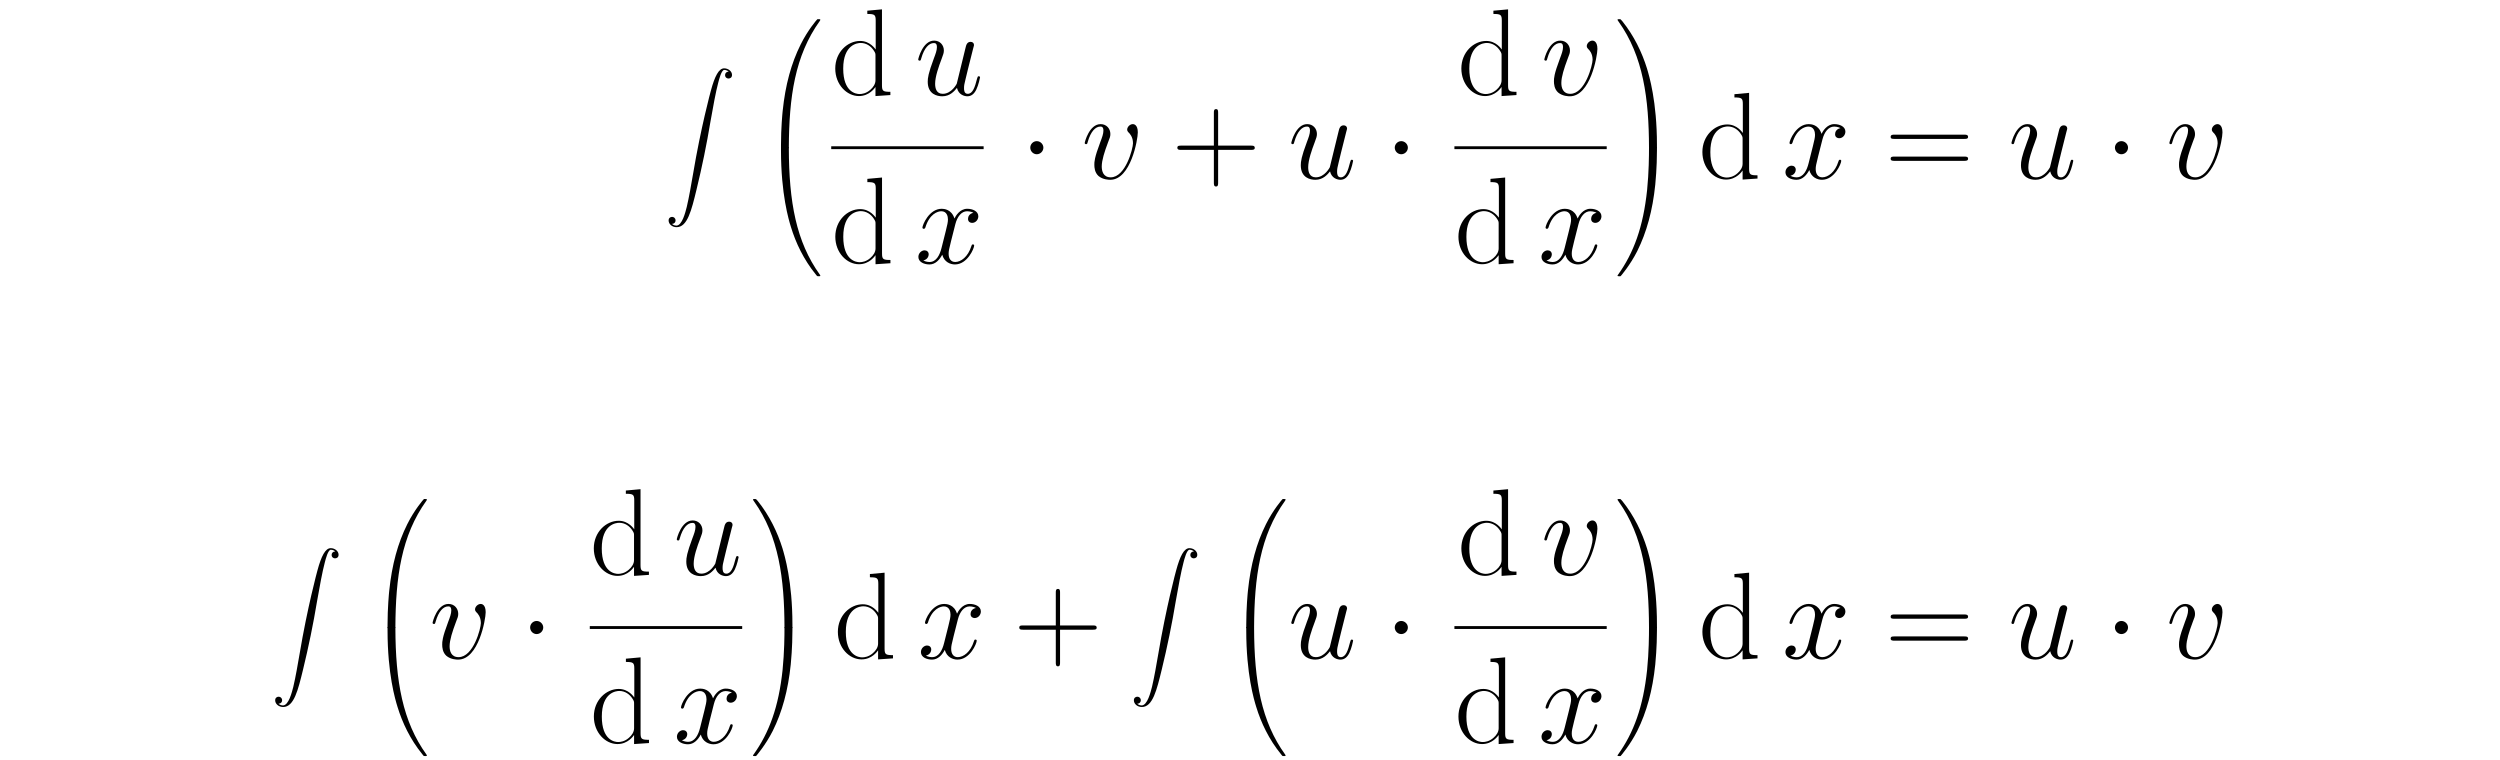 <?xml version="1.0" encoding="UTF-8"?>
<svg xmlns="http://www.w3.org/2000/svg" xmlns:xlink="http://www.w3.org/1999/xlink" width="348.696pt" height="105.959pt" viewBox="0 0 348.696 105.959" version="1.2">
<defs>
<g>
<symbol overflow="visible" id="glyph0-0">
<path style="stroke:none;" d=""/>
</symbol>
<symbol overflow="visible" id="glyph0-1">
<path style="stroke:none;" d="M 9.406 0.922 C 9.406 0.391 8.859 0 8.312 0 C 7.562 0 7 1.094 6.453 3.125 C 6.422 3.234 5.062 8.234 3.969 14.75 C 3.703 16.281 3.422 17.938 3.094 19.328 C 2.906 20.062 2.453 21.938 1.641 21.938 C 1.281 21.938 1.031 21.703 1.031 21.703 C 1.359 21.688 1.531 21.469 1.531 21.219 C 1.531 20.891 1.281 20.719 1.047 20.719 C 0.812 20.719 0.562 20.875 0.562 21.219 C 0.562 21.734 1.062 22.156 1.672 22.156 C 3.188 22.156 3.75 19.812 4.453 16.922 C 5.219 13.781 5.875 10.594 6.406 7.391 C 6.781 5.281 7.141 3.281 7.484 2 C 7.609 1.5 7.938 0.219 8.328 0.219 C 8.641 0.219 8.891 0.406 8.938 0.453 C 8.609 0.469 8.438 0.688 8.438 0.938 C 8.438 1.266 8.688 1.422 8.906 1.422 C 9.156 1.422 9.406 1.281 9.406 0.922 Z M 9.406 0.922 "/>
</symbol>
<symbol overflow="visible" id="glyph0-2">
<path style="stroke:none;" d="M 8.391 -0.297 C 8.391 -0.391 8.328 -0.391 8.172 -0.391 C 8 -0.391 7.984 -0.391 7.969 -0.375 C 7.922 -0.344 6.656 1.109 5.656 3.125 C 4.344 5.75 3.516 8.766 3.141 12.406 C 3.109 12.703 2.906 14.781 2.906 17.141 L 2.906 17.531 C 2.906 17.641 2.969 17.641 3.188 17.641 L 3.734 17.641 C 3.953 17.641 4 17.641 4 17.5 C 4.031 10.516 4.828 4.719 8.328 -0.156 C 8.391 -0.25 8.391 -0.297 8.391 -0.297 Z M 8.391 -0.297 "/>
</symbol>
<symbol overflow="visible" id="glyph0-3">
<path style="stroke:none;" d="M 8.391 17.438 C 8.391 17.438 8.391 17.391 8.328 17.312 C 5.016 12.703 4.016 7.156 4 -0.359 C 4 -0.5 3.953 -0.5 3.734 -0.5 L 3.188 -0.5 C 2.969 -0.5 2.906 -0.5 2.906 -0.391 L 2.906 0 C 2.906 6.094 3.984 9.656 4.297 10.672 C 4.969 12.875 6.078 15.219 7.75 17.266 C 7.891 17.453 7.938 17.5 7.969 17.516 C 8 17.531 8 17.531 8.172 17.531 C 8.328 17.531 8.391 17.531 8.391 17.438 Z M 8.391 17.438 "/>
</symbol>
<symbol overflow="visible" id="glyph0-4">
<path style="stroke:none;" d="M 5.812 17.531 L 5.812 17.141 C 5.812 11.062 4.719 7.484 4.422 6.484 C 3.734 4.266 2.625 1.938 0.969 -0.125 C 0.812 -0.297 0.781 -0.344 0.734 -0.375 C 0.719 -0.375 0.703 -0.391 0.547 -0.391 C 0.406 -0.391 0.312 -0.391 0.312 -0.297 C 0.312 -0.297 0.312 -0.25 0.453 -0.062 C 3.922 4.781 4.688 10.75 4.703 17.5 C 4.703 17.641 4.766 17.641 4.984 17.641 L 5.531 17.641 C 5.734 17.641 5.797 17.641 5.812 17.531 Z M 5.812 17.531 "/>
</symbol>
<symbol overflow="visible" id="glyph0-5">
<path style="stroke:none;" d="M 5.812 0 L 5.812 -0.391 C 5.797 -0.5 5.734 -0.5 5.531 -0.5 L 4.984 -0.5 C 4.766 -0.5 4.703 -0.5 4.703 -0.359 C 4.703 0.672 4.688 3.047 4.438 5.516 C 3.891 10.672 2.578 14.25 0.391 17.312 C 0.312 17.391 0.312 17.438 0.312 17.438 C 0.312 17.531 0.406 17.531 0.547 17.531 C 0.703 17.531 0.734 17.531 0.75 17.516 C 0.781 17.484 2.047 16.031 3.062 14.031 C 4.375 11.391 5.203 8.375 5.578 4.75 C 5.609 4.438 5.812 2.359 5.812 0 Z M 5.812 0 "/>
</symbol>
<symbol overflow="visible" id="glyph1-0">
<path style="stroke:none;" d=""/>
</symbol>
<symbol overflow="visible" id="glyph1-1">
<path style="stroke:none;" d="M 8.25 0 L 8.25 -0.453 C 7.234 -0.453 7.078 -0.547 7.078 -1.375 L 7.078 -11.953 L 5.031 -11.766 L 5.031 -11.312 C 6.047 -11.312 6.203 -11.203 6.203 -10.391 L 6.203 -6.359 C 6.125 -6.438 5.422 -7.547 4.031 -7.547 C 2.266 -7.547 0.562 -5.969 0.562 -3.703 C 0.562 -1.453 2.172 0.141 3.859 0.141 C 5.328 0.141 6.078 -1 6.172 -1.125 L 6.172 0.141 Z M 6.172 -2.062 C 6.172 -1.547 5.859 -1.078 5.453 -0.734 C 4.875 -0.219 4.281 -0.141 3.953 -0.141 C 3.469 -0.141 1.672 -0.391 1.672 -3.688 C 1.672 -7.062 3.672 -7.266 4.109 -7.266 C 4.906 -7.266 5.547 -6.812 5.938 -6.203 C 6.172 -5.844 6.172 -5.781 6.172 -5.469 Z M 6.172 -2.062 "/>
</symbol>
<symbol overflow="visible" id="glyph1-2">
<path style="stroke:none;" d="M 11.594 -4.281 C 11.594 -4.594 11.312 -4.594 11.047 -4.594 L 6.484 -4.594 L 6.484 -9.156 C 6.484 -9.406 6.484 -9.688 6.203 -9.688 C 5.891 -9.688 5.891 -9.422 5.891 -9.156 L 5.891 -4.594 L 1.328 -4.594 C 1.078 -4.594 0.797 -4.594 0.797 -4.312 C 0.797 -4 1.062 -4 1.328 -4 L 5.891 -4 L 5.891 0.562 C 5.891 0.812 5.891 1.109 6.188 1.109 C 6.484 1.109 6.484 0.828 6.484 0.562 L 6.484 -4 L 11.047 -4 C 11.297 -4 11.594 -4 11.594 -4.281 Z M 11.594 -4.281 "/>
</symbol>
<symbol overflow="visible" id="glyph1-3">
<path style="stroke:none;" d="M 11.594 -5.812 C 11.594 -6.125 11.297 -6.125 11 -6.125 L 1.375 -6.125 C 1.078 -6.125 0.797 -6.125 0.797 -5.812 C 0.797 -5.531 1.047 -5.531 1.312 -5.531 L 11.078 -5.531 C 11.328 -5.531 11.594 -5.531 11.594 -5.812 Z M 11.594 -2.766 C 11.594 -3.062 11.328 -3.062 11.078 -3.062 L 1.312 -3.062 C 1.047 -3.062 0.797 -3.062 0.797 -2.766 C 0.797 -2.469 1.078 -2.469 1.375 -2.469 L 11 -2.469 C 11.297 -2.469 11.594 -2.469 11.594 -2.766 Z M 11.594 -2.766 "/>
</symbol>
<symbol overflow="visible" id="glyph2-0">
<path style="stroke:none;" d=""/>
</symbol>
<symbol overflow="visible" id="glyph2-1">
<path style="stroke:none;" d="M 9.094 -2.469 C 9.094 -2.547 9.016 -2.625 8.922 -2.625 C 8.766 -2.625 8.75 -2.531 8.672 -2.266 C 8.375 -1.078 8.062 -0.172 7.375 -0.172 C 6.859 -0.172 6.859 -0.734 6.859 -0.969 C 6.859 -1.359 6.906 -1.531 7.078 -2.25 L 7.422 -3.672 L 8.125 -6.469 C 8.25 -6.906 8.25 -6.938 8.25 -6.984 C 8.25 -7.25 8.047 -7.422 7.781 -7.422 C 7.281 -7.422 7.156 -6.984 7.062 -6.562 L 5.844 -1.578 C 5.844 -1.578 5.141 -0.172 3.891 -0.172 C 3 -0.172 2.828 -0.953 2.828 -1.578 C 2.828 -2.562 3.312 -3.938 3.75 -5.094 C 3.953 -5.641 4.047 -5.875 4.047 -6.219 C 4.047 -6.953 3.516 -7.594 2.688 -7.594 C 1.109 -7.594 0.469 -5.094 0.469 -4.953 C 0.469 -4.891 0.531 -4.797 0.656 -4.797 C 0.812 -4.797 0.828 -4.875 0.891 -5.109 C 1.312 -6.594 1.984 -7.25 2.641 -7.25 C 2.812 -7.25 3.078 -7.234 3.078 -6.688 C 3.078 -6.234 2.891 -5.734 2.641 -5.078 C 1.875 -3.031 1.797 -2.375 1.797 -1.859 C 1.797 -0.109 3.109 0.172 3.828 0.172 C 4.922 0.172 5.531 -0.578 5.875 -1 C 6.094 -0.031 6.922 0.172 7.328 0.172 C 7.891 0.172 8.297 -0.188 8.578 -0.781 C 8.875 -1.391 9.094 -2.406 9.094 -2.469 Z M 9.094 -2.469 "/>
</symbol>
<symbol overflow="visible" id="glyph2-2">
<path style="stroke:none;" d="M 8.266 -2.469 C 8.266 -2.547 8.203 -2.625 8.094 -2.625 C 7.938 -2.625 7.922 -2.531 7.875 -2.391 C 7.406 -0.875 6.406 -0.172 5.625 -0.172 C 5.031 -0.172 4.703 -0.625 4.703 -1.328 C 4.703 -1.703 4.766 -1.984 5.047 -3.109 L 5.641 -5.453 C 5.906 -6.484 6.484 -7.25 7.281 -7.25 C 7.281 -7.25 7.797 -7.25 8.156 -7.031 C 7.609 -6.922 7.406 -6.516 7.406 -6.188 C 7.406 -5.766 7.734 -5.625 7.969 -5.625 C 8.484 -5.625 8.844 -6.078 8.844 -6.547 C 8.844 -7.266 8.031 -7.594 7.297 -7.594 C 6.25 -7.594 5.672 -6.562 5.516 -6.234 C 5.109 -7.531 4.047 -7.594 3.734 -7.594 C 1.984 -7.594 1.047 -5.344 1.047 -4.953 C 1.047 -4.891 1.125 -4.797 1.234 -4.797 C 1.375 -4.797 1.406 -4.906 1.453 -4.969 C 2.031 -6.891 3.188 -7.25 3.688 -7.25 C 4.453 -7.25 4.609 -6.531 4.609 -6.109 C 4.609 -5.734 4.516 -5.344 4.312 -4.516 L 3.719 -2.156 C 3.469 -1.125 2.969 -0.172 2.047 -0.172 C 1.969 -0.172 1.531 -0.172 1.172 -0.391 C 1.797 -0.516 1.922 -1.031 1.922 -1.234 C 1.922 -1.578 1.672 -1.797 1.344 -1.797 C 0.938 -1.797 0.484 -1.422 0.484 -0.875 C 0.484 -0.156 1.297 0.172 2.031 0.172 C 2.859 0.172 3.438 -0.484 3.812 -1.188 C 4.078 -0.172 4.938 0.172 5.578 0.172 C 7.328 0.172 8.266 -2.078 8.266 -2.469 Z M 8.266 -2.469 "/>
</symbol>
<symbol overflow="visible" id="glyph2-3">
<path style="stroke:none;" d="M 7.875 -6.438 C 7.875 -7.531 7.312 -7.594 7.188 -7.594 C 6.766 -7.594 6.391 -7.188 6.391 -6.828 C 6.391 -6.625 6.516 -6.516 6.578 -6.438 C 6.75 -6.281 7.203 -5.812 7.203 -4.922 C 7.203 -4.203 6.172 -0.172 4.094 -0.172 C 3.047 -0.172 2.844 -1.047 2.844 -1.688 C 2.844 -2.547 3.234 -3.75 3.703 -5 C 3.984 -5.703 4.047 -5.875 4.047 -6.219 C 4.047 -6.938 3.531 -7.594 2.688 -7.594 C 1.109 -7.594 0.469 -5.094 0.469 -4.953 C 0.469 -4.891 0.531 -4.797 0.656 -4.797 C 0.812 -4.797 0.828 -4.875 0.891 -5.109 C 1.312 -6.594 1.984 -7.25 2.641 -7.25 C 2.797 -7.25 3.078 -7.25 3.078 -6.688 C 3.078 -6.234 2.891 -5.734 2.641 -5.078 C 1.812 -2.875 1.812 -2.344 1.812 -1.922 C 1.812 -1.547 1.859 -0.844 2.391 -0.359 C 3.016 0.172 3.875 0.172 4.031 0.172 C 6.891 0.172 7.875 -5.453 7.875 -6.438 Z M 7.875 -6.438 "/>
</symbol>
<symbol overflow="visible" id="glyph3-0">
<path style="stroke:none;" d=""/>
</symbol>
<symbol overflow="visible" id="glyph3-1">
<path style="stroke:none;" d="M 3.312 -4.312 C 3.312 -4.797 2.891 -5.219 2.391 -5.219 C 1.891 -5.219 1.484 -4.797 1.484 -4.312 C 1.484 -3.812 1.891 -3.391 2.391 -3.391 C 2.891 -3.391 3.312 -3.812 3.312 -4.312 Z M 3.312 -4.312 "/>
</symbol>
</g>
<clipPath id="clip1">
  <path d="M 54 87 L 60 87 L 60 105.961 L 54 105.961 Z M 54 87 "/>
</clipPath>
<clipPath id="clip2">
  <path d="M 105 87 L 111 87 L 111 105.961 L 105 105.961 Z M 105 87 "/>
</clipPath>
<clipPath id="clip3">
  <path d="M 173 87 L 180 87 L 180 105.961 L 173 105.961 Z M 173 87 "/>
</clipPath>
<clipPath id="clip4">
  <path d="M 225 87 L 232 87 L 232 105.961 L 225 105.961 Z M 225 87 "/>
</clipPath>
</defs>
<g id="surface1">
<g style="fill:rgb(0%,0%,0%);fill-opacity:1;">
  <use xlink:href="#glyph0-1" x="92.695" y="9.531"/>
</g>
<g style="fill:rgb(0%,0%,0%);fill-opacity:1;">
  <use xlink:href="#glyph0-2" x="106.025" y="3.066"/>
</g>
<g style="fill:rgb(0%,0%,0%);fill-opacity:1;">
  <use xlink:href="#glyph0-3" x="106.025" y="20.999"/>
</g>
<g style="fill:rgb(0%,0%,0%);fill-opacity:1;">
  <use xlink:href="#glyph1-1" x="115.938" y="13.258"/>
</g>
<g style="fill:rgb(0%,0%,0%);fill-opacity:1;">
  <use xlink:href="#glyph2-1" x="127.602" y="13.258"/>
</g>
<path style="fill:none;stroke-width:0.398;stroke-linecap:butt;stroke-linejoin:miter;stroke:rgb(0%,0%,0%);stroke-opacity:1;stroke-miterlimit:10;" d="M -0.001 -0.001 L 21.257 -0.001 " transform="matrix(1,0,0,-1,115.938,20.601)"/>
<g style="fill:rgb(0%,0%,0%);fill-opacity:1;">
  <use xlink:href="#glyph1-1" x="115.946" y="36.714"/>
</g>
<g style="fill:rgb(0%,0%,0%);fill-opacity:1;">
  <use xlink:href="#glyph2-2" x="127.61" y="36.714"/>
</g>
<g style="fill:rgb(0%,0%,0%);fill-opacity:1;">
  <use xlink:href="#glyph3-1" x="142.217" y="24.905"/>
</g>
<g style="fill:rgb(0%,0%,0%);fill-opacity:1;">
  <use xlink:href="#glyph2-3" x="150.825" y="24.905"/>
</g>
<g style="fill:rgb(0%,0%,0%);fill-opacity:1;">
  <use xlink:href="#glyph1-2" x="163.418" y="24.905"/>
</g>
<g style="fill:rgb(0%,0%,0%);fill-opacity:1;">
  <use xlink:href="#glyph2-1" x="179.636" y="24.905"/>
</g>
<g style="fill:rgb(0%,0%,0%);fill-opacity:1;">
  <use xlink:href="#glyph3-1" x="193.055" y="24.905"/>
</g>
<g style="fill:rgb(0%,0%,0%);fill-opacity:1;">
  <use xlink:href="#glyph1-1" x="203.265" y="13.258"/>
</g>
<g style="fill:rgb(0%,0%,0%);fill-opacity:1;">
  <use xlink:href="#glyph2-3" x="214.929" y="13.258"/>
</g>
<path style="fill:none;stroke-width:0.398;stroke-linecap:butt;stroke-linejoin:miter;stroke:rgb(0%,0%,0%);stroke-opacity:1;stroke-miterlimit:10;" d="M 0 -0.001 L 21.243 -0.001 " transform="matrix(1,0,0,-1,202.859,20.601)"/>
<g style="fill:rgb(0%,0%,0%);fill-opacity:1;">
  <use xlink:href="#glyph1-1" x="202.859" y="36.714"/>
</g>
<g style="fill:rgb(0%,0%,0%);fill-opacity:1;">
  <use xlink:href="#glyph2-2" x="214.523" y="36.714"/>
</g>
<g style="fill:rgb(0%,0%,0%);fill-opacity:1;">
  <use xlink:href="#glyph0-4" x="225.297" y="3.066"/>
</g>
<g style="fill:rgb(0%,0%,0%);fill-opacity:1;">
  <use xlink:href="#glyph0-5" x="225.297" y="20.999"/>
</g>
<g style="fill:rgb(0%,0%,0%);fill-opacity:1;">
  <use xlink:href="#glyph1-1" x="236.884" y="24.905"/>
</g>
<g style="fill:rgb(0%,0%,0%);fill-opacity:1;">
  <use xlink:href="#glyph2-2" x="248.548" y="24.905"/>
</g>
<g style="fill:rgb(0%,0%,0%);fill-opacity:1;">
  <use xlink:href="#glyph1-3" x="262.909" y="24.905"/>
</g>
<g style="fill:rgb(0%,0%,0%);fill-opacity:1;">
  <use xlink:href="#glyph2-1" x="280.084" y="24.905"/>
</g>
<g style="fill:rgb(0%,0%,0%);fill-opacity:1;">
  <use xlink:href="#glyph3-1" x="293.503" y="24.905"/>
</g>
<g style="fill:rgb(0%,0%,0%);fill-opacity:1;">
  <use xlink:href="#glyph2-3" x="302.111" y="24.905"/>
</g>
<g style="fill:rgb(0%,0%,0%);fill-opacity:1;">
  <use xlink:href="#glyph0-1" x="37.818" y="76.456"/>
</g>
<g style="fill:rgb(0%,0%,0%);fill-opacity:1;">
  <use xlink:href="#glyph0-2" x="51.148" y="69.992"/>
</g>
<g clip-path="url(#clip1)" clip-rule="nonzero">
<g style="fill:rgb(0%,0%,0%);fill-opacity:1;">
  <use xlink:href="#glyph0-3" x="51.148" y="87.925"/>
</g>
</g>
<g style="fill:rgb(0%,0%,0%);fill-opacity:1;">
  <use xlink:href="#glyph2-3" x="59.866" y="91.83"/>
</g>
<g style="fill:rgb(0%,0%,0%);fill-opacity:1;">
  <use xlink:href="#glyph3-1" x="72.458" y="91.83"/>
</g>
<g style="fill:rgb(0%,0%,0%);fill-opacity:1;">
  <use xlink:href="#glyph1-1" x="82.261" y="80.184"/>
</g>
<g style="fill:rgb(0%,0%,0%);fill-opacity:1;">
  <use xlink:href="#glyph2-1" x="93.926" y="80.184"/>
</g>
<path style="fill:none;stroke-width:0.398;stroke-linecap:butt;stroke-linejoin:miter;stroke:rgb(0%,0%,0%);stroke-opacity:1;stroke-miterlimit:10;" d="M 0.001 -0.001 L 21.259 -0.001 " transform="matrix(1,0,0,-1,82.261,87.526)"/>
<g style="fill:rgb(0%,0%,0%);fill-opacity:1;">
  <use xlink:href="#glyph1-1" x="82.269" y="103.639"/>
</g>
<g style="fill:rgb(0%,0%,0%);fill-opacity:1;">
  <use xlink:href="#glyph2-2" x="93.933" y="103.639"/>
</g>
<g style="fill:rgb(0%,0%,0%);fill-opacity:1;">
  <use xlink:href="#glyph0-4" x="104.715" y="69.992"/>
</g>
<g clip-path="url(#clip2)" clip-rule="nonzero">
<g style="fill:rgb(0%,0%,0%);fill-opacity:1;">
  <use xlink:href="#glyph0-5" x="104.715" y="87.925"/>
</g>
</g>
<g style="fill:rgb(0%,0%,0%);fill-opacity:1;">
  <use xlink:href="#glyph1-1" x="116.302" y="91.83"/>
</g>
<g style="fill:rgb(0%,0%,0%);fill-opacity:1;">
  <use xlink:href="#glyph2-2" x="127.966" y="91.83"/>
</g>
<g style="fill:rgb(0%,0%,0%);fill-opacity:1;">
  <use xlink:href="#glyph1-2" x="141.37" y="91.83"/>
</g>
<g style="fill:rgb(0%,0%,0%);fill-opacity:1;">
  <use xlink:href="#glyph0-1" x="157.589" y="76.456"/>
</g>
<g style="fill:rgb(0%,0%,0%);fill-opacity:1;">
  <use xlink:href="#glyph0-2" x="170.919" y="69.992"/>
</g>
<g clip-path="url(#clip3)" clip-rule="nonzero">
<g style="fill:rgb(0%,0%,0%);fill-opacity:1;">
  <use xlink:href="#glyph0-3" x="170.919" y="87.925"/>
</g>
</g>
<g style="fill:rgb(0%,0%,0%);fill-opacity:1;">
  <use xlink:href="#glyph2-1" x="179.636" y="91.83"/>
</g>
<g style="fill:rgb(0%,0%,0%);fill-opacity:1;">
  <use xlink:href="#glyph3-1" x="193.055" y="91.83"/>
</g>
<g style="fill:rgb(0%,0%,0%);fill-opacity:1;">
  <use xlink:href="#glyph1-1" x="203.265" y="80.184"/>
</g>
<g style="fill:rgb(0%,0%,0%);fill-opacity:1;">
  <use xlink:href="#glyph2-3" x="214.929" y="80.184"/>
</g>
<path style="fill:none;stroke-width:0.398;stroke-linecap:butt;stroke-linejoin:miter;stroke:rgb(0%,0%,0%);stroke-opacity:1;stroke-miterlimit:10;" d="M 0 -0.001 L 21.243 -0.001 " transform="matrix(1,0,0,-1,202.859,87.526)"/>
<g style="fill:rgb(0%,0%,0%);fill-opacity:1;">
  <use xlink:href="#glyph1-1" x="202.859" y="103.639"/>
</g>
<g style="fill:rgb(0%,0%,0%);fill-opacity:1;">
  <use xlink:href="#glyph2-2" x="214.523" y="103.639"/>
</g>
<g style="fill:rgb(0%,0%,0%);fill-opacity:1;">
  <use xlink:href="#glyph0-4" x="225.297" y="69.992"/>
</g>
<g clip-path="url(#clip4)" clip-rule="nonzero">
<g style="fill:rgb(0%,0%,0%);fill-opacity:1;">
  <use xlink:href="#glyph0-5" x="225.297" y="87.925"/>
</g>
</g>
<g style="fill:rgb(0%,0%,0%);fill-opacity:1;">
  <use xlink:href="#glyph1-1" x="236.884" y="91.83"/>
</g>
<g style="fill:rgb(0%,0%,0%);fill-opacity:1;">
  <use xlink:href="#glyph2-2" x="248.548" y="91.83"/>
</g>
<g style="fill:rgb(0%,0%,0%);fill-opacity:1;">
  <use xlink:href="#glyph1-3" x="262.909" y="91.83"/>
</g>
<g style="fill:rgb(0%,0%,0%);fill-opacity:1;">
  <use xlink:href="#glyph2-1" x="280.084" y="91.83"/>
</g>
<g style="fill:rgb(0%,0%,0%);fill-opacity:1;">
  <use xlink:href="#glyph3-1" x="293.503" y="91.83"/>
</g>
<g style="fill:rgb(0%,0%,0%);fill-opacity:1;">
  <use xlink:href="#glyph2-3" x="302.111" y="91.83"/>
</g>
</g>
</svg>
